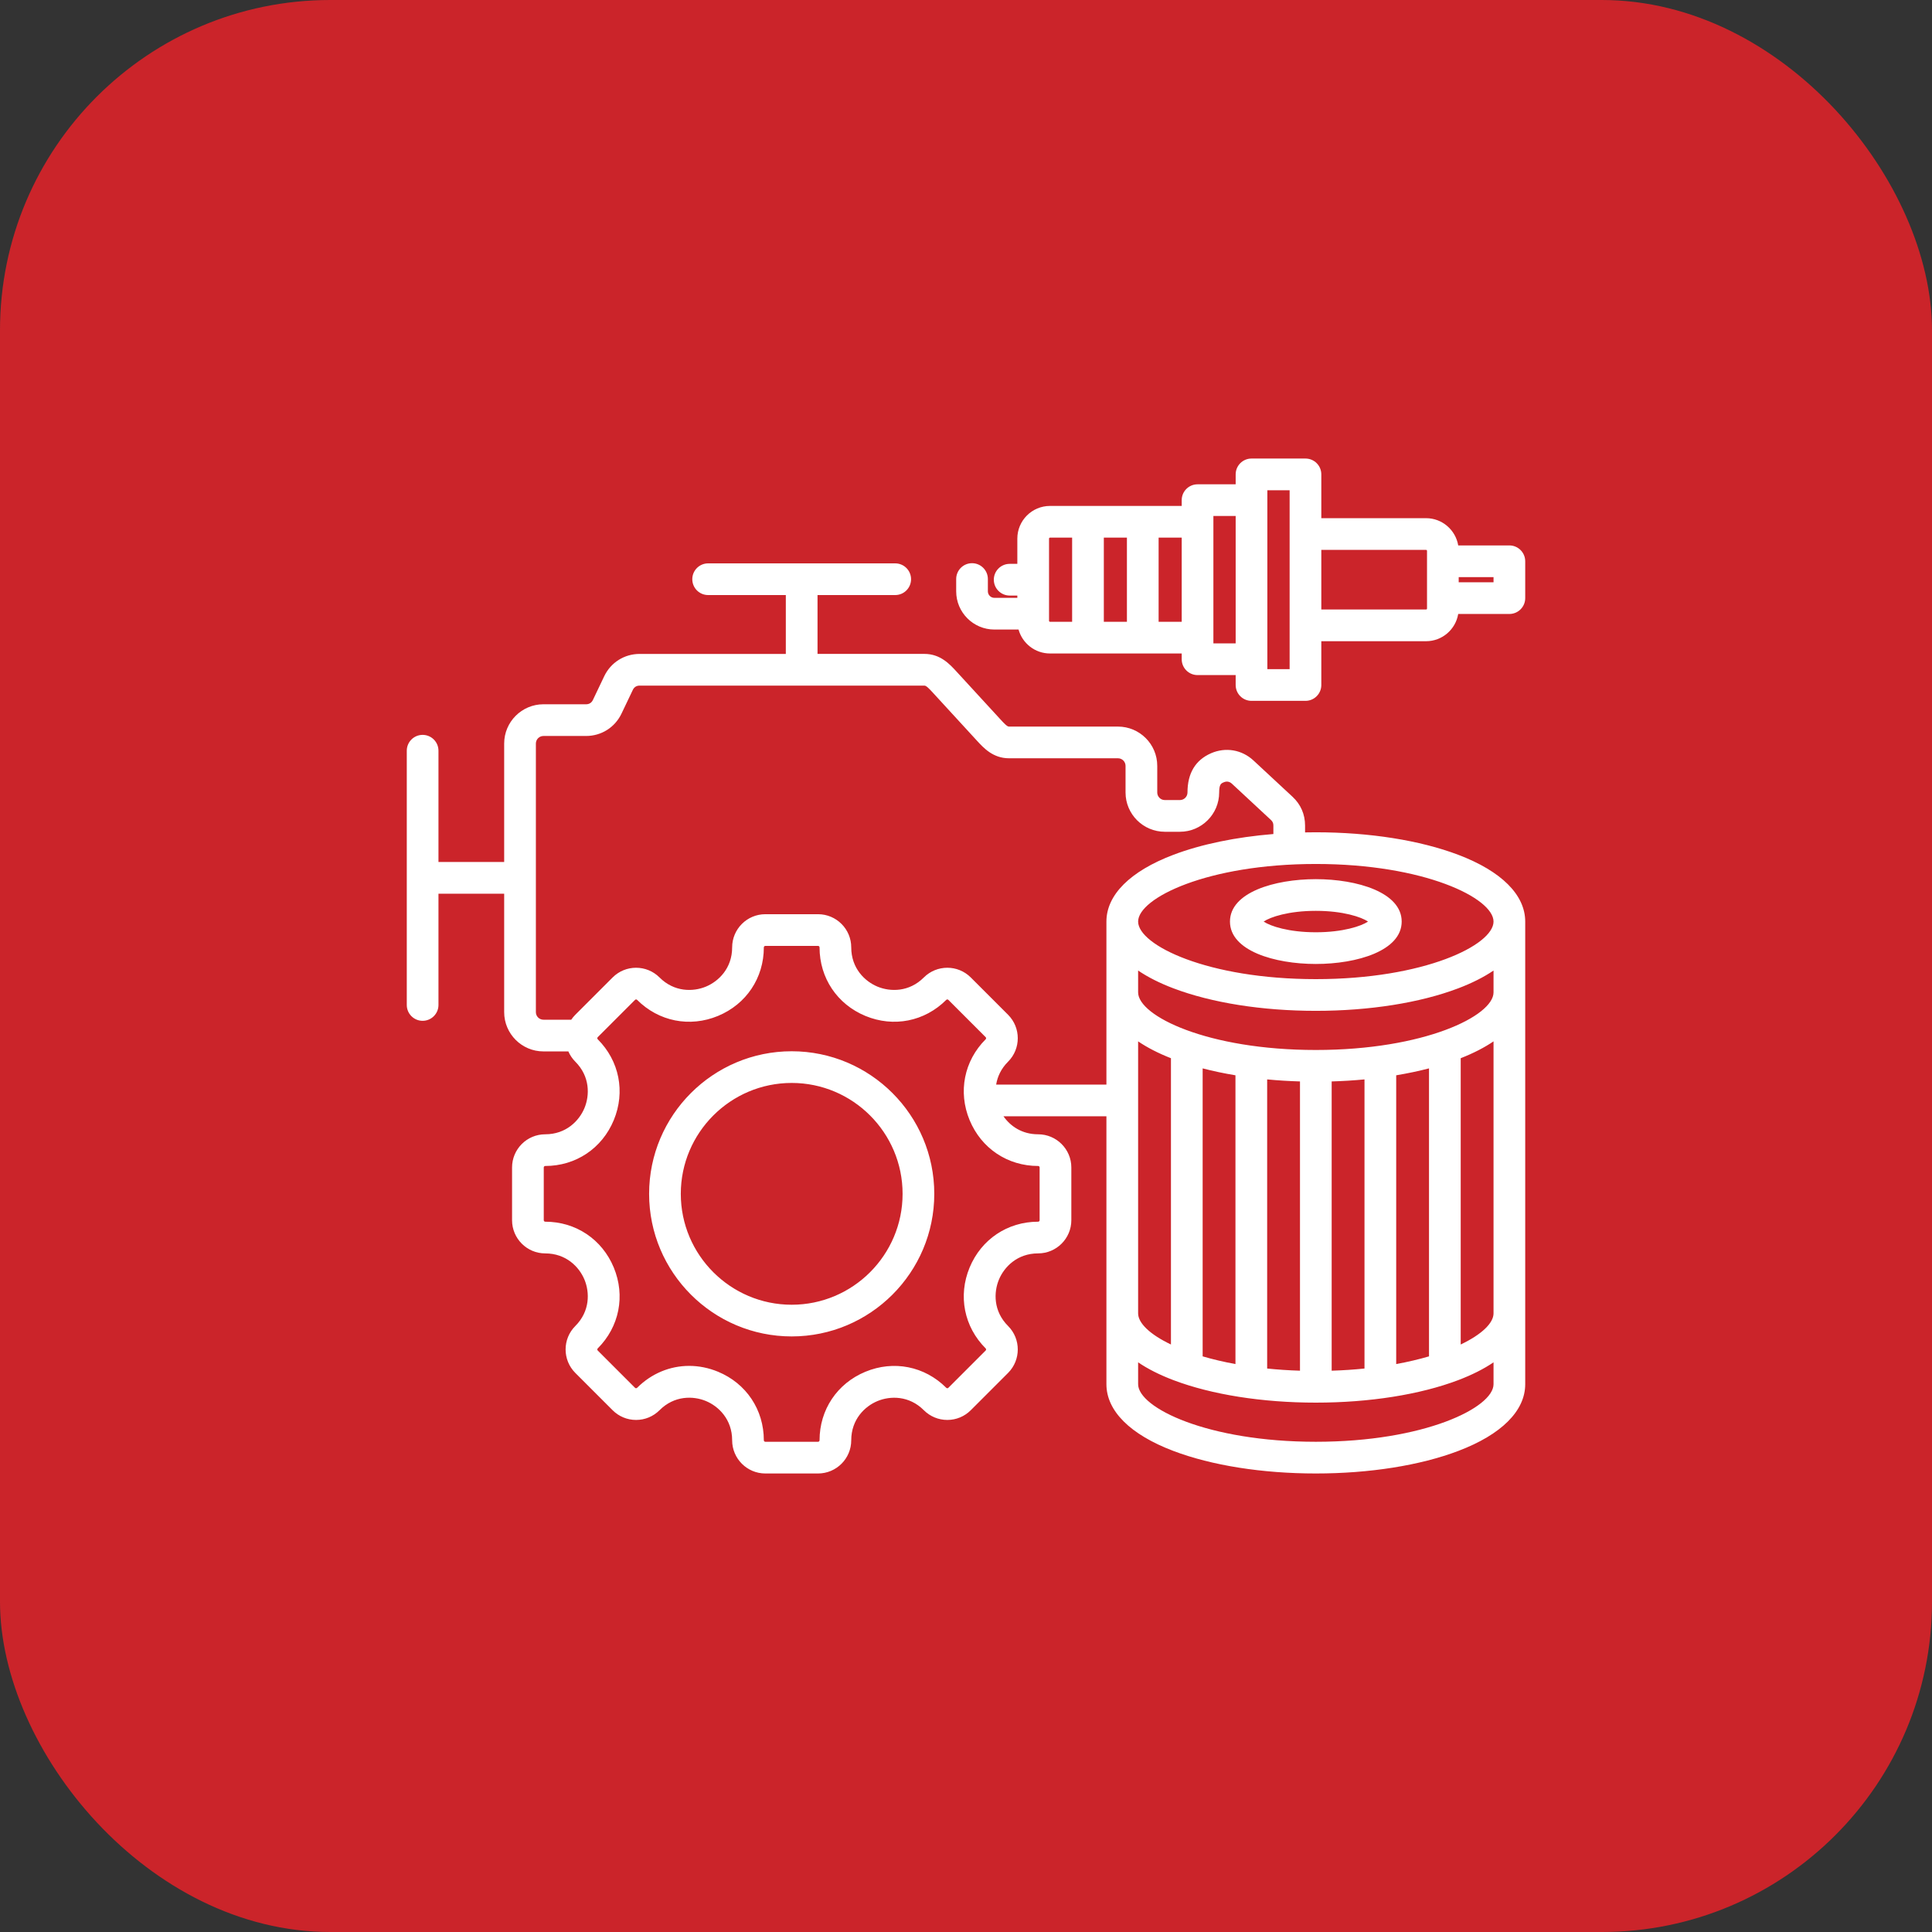 <svg width="100" height="100" viewBox="0 0 100 100" fill="none" xmlns="http://www.w3.org/2000/svg">
<rect x="0" y="0" width="100" height="100" fill="#333333" stroke="none"/>
<rect width="100" height="100" rx="17.094" fill="#CB242A"/>
<path d="M40.978 54.413C36.908 54.413 33.598 57.723 33.598 61.793C33.598 65.863 36.908 69.173 40.978 69.173C45.047 69.173 48.358 65.863 48.358 61.793C48.358 57.723 45.047 54.413 40.978 54.413ZM40.978 67.533C37.813 67.533 35.238 64.958 35.238 61.793C35.238 58.628 37.813 56.053 40.978 56.053C44.143 56.053 46.718 58.628 46.718 61.793C46.718 64.958 44.143 67.533 40.978 67.533ZM68.107 45.505C65.966 45.505 63.663 46.192 63.663 47.7C63.663 49.208 65.966 49.895 68.107 49.895C70.247 49.895 72.551 49.208 72.551 47.7C72.551 46.192 70.247 45.505 68.107 45.505ZM68.107 48.254C66.698 48.254 65.753 47.935 65.405 47.7C65.753 47.465 66.698 47.145 68.107 47.145C69.516 47.145 70.461 47.465 70.809 47.7C70.461 47.935 69.516 48.254 68.107 48.254ZM78.125 28.231H75.477C75.343 27.433 74.649 26.821 73.813 26.821H68.391V24.554C68.391 24.101 68.024 23.734 67.571 23.734H64.778C64.325 23.734 63.958 24.101 63.958 24.554V25.068H61.985C61.532 25.068 61.165 25.435 61.165 25.888V26.187H54.347C53.415 26.187 52.657 26.945 52.657 27.877V29.185H52.261C51.808 29.185 51.44 29.552 51.44 30.005C51.44 30.459 51.808 30.826 52.261 30.826H52.657V30.944H51.469C51.283 30.944 51.132 30.793 51.132 30.608V29.972C51.132 29.518 50.765 29.151 50.312 29.151C49.859 29.151 49.492 29.518 49.492 29.972V30.608C49.492 31.698 50.379 32.585 51.469 32.585H52.72C52.918 33.298 53.571 33.824 54.347 33.824H61.165V34.122C61.165 34.575 61.532 34.942 61.985 34.942H63.958V35.456C63.958 35.909 64.325 36.276 64.778 36.276H67.571C68.024 36.276 68.391 35.909 68.391 35.456V33.189H73.813C74.649 33.189 75.343 32.578 75.477 31.779H78.125C78.578 31.779 78.945 31.412 78.945 30.959V29.052C78.945 28.599 78.578 28.231 78.125 28.231ZM58.329 27.828V32.183H57.134V27.828H58.329ZM54.298 32.134V27.877C54.298 27.851 54.321 27.828 54.347 27.828H55.493V32.183H54.347C54.321 32.183 54.298 32.159 54.298 32.134ZM59.97 32.183V27.828H61.165V32.183H59.97ZM62.805 33.301V26.708H63.958V33.301L62.805 33.301ZM66.751 34.635H65.598V25.375H66.751V34.635ZM73.862 31.5C73.862 31.525 73.838 31.548 73.813 31.548H68.391V28.462H73.813C73.838 28.462 73.862 28.485 73.862 28.511V31.5ZM77.305 30.139H75.502V29.872H77.305V30.139ZM75.482 44.245C73.499 43.493 70.88 43.079 68.107 43.079C67.92 43.079 67.735 43.081 67.55 43.085V42.729C67.55 42.15 67.326 41.635 66.901 41.24L64.879 39.362C64.278 38.803 63.436 38.66 62.684 38.988C61.874 39.341 61.464 40.024 61.464 41.019C61.464 41.235 61.288 41.411 61.072 41.411H60.291C60.075 41.411 59.899 41.235 59.899 41.019V39.64C59.899 38.519 58.987 37.608 57.866 37.608H52.223C52.13 37.608 51.983 37.455 51.769 37.221L49.514 34.766C49.159 34.378 48.672 33.846 47.85 33.846H42.315V30.8H46.336C46.789 30.8 47.156 30.433 47.156 29.98C47.156 29.527 46.789 29.16 46.336 29.16H41.504C41.498 29.16 41.491 29.16 41.485 29.16H36.653C36.2 29.16 35.833 29.527 35.833 29.98C35.833 30.433 36.2 30.8 36.653 30.8H40.674V33.847H33.108C32.316 33.847 31.613 34.291 31.273 35.005L30.689 36.23C30.619 36.376 30.497 36.453 30.335 36.453H28.129C27.008 36.453 26.096 37.365 26.096 38.486V44.617H22.695V38.858C22.695 38.404 22.328 38.037 21.875 38.037C21.422 38.037 21.055 38.404 21.055 38.858V52.017C21.055 52.47 21.422 52.837 21.875 52.837C22.328 52.837 22.695 52.47 22.695 52.017V46.258H26.096V52.389C26.096 53.509 27.008 54.421 28.129 54.421H29.418C29.502 54.614 29.621 54.795 29.778 54.952C30.544 55.718 30.525 56.693 30.253 57.351C29.981 58.008 29.304 58.711 28.221 58.711C27.274 58.711 26.504 59.481 26.504 60.428V63.158C26.504 64.105 27.274 64.876 28.221 64.876C29.304 64.876 29.981 65.578 30.253 66.235C30.525 66.893 30.544 67.868 29.778 68.634C29.108 69.303 29.108 70.392 29.778 71.062L31.709 72.993C32.033 73.317 32.464 73.496 32.923 73.496C33.382 73.496 33.813 73.317 34.137 72.993C34.904 72.226 35.88 72.244 36.537 72.516C37.194 72.788 37.896 73.465 37.896 74.55C37.896 75.496 38.666 76.267 39.613 76.267H42.343C43.29 76.267 44.06 75.496 44.06 74.55C44.06 73.467 44.763 72.79 45.42 72.518C46.077 72.246 47.053 72.227 47.818 72.993C48.143 73.317 48.574 73.496 49.033 73.496C49.491 73.496 49.923 73.317 50.247 72.993L52.178 71.062C52.847 70.392 52.847 69.303 52.178 68.633C51.412 67.868 51.431 66.893 51.703 66.235C51.975 65.578 52.652 64.875 53.734 64.875C54.681 64.875 55.452 64.105 55.452 63.158V60.428C55.452 59.481 54.681 58.711 53.734 58.711C52.888 58.711 52.291 58.281 51.94 57.779H57.268V71.646C57.268 73.026 58.498 74.253 60.732 75.1C62.715 75.852 65.334 76.267 68.107 76.267C70.88 76.267 73.499 75.853 75.482 75.1C77.715 74.253 78.945 73.026 78.945 71.646V47.7C78.945 46.32 77.715 45.093 75.482 44.245ZM53.735 60.351C53.777 60.351 53.811 60.386 53.811 60.428V63.158C53.811 63.2 53.777 63.235 53.735 63.235C52.153 63.235 50.794 64.144 50.187 65.607C49.581 67.071 49.899 68.675 51.018 69.794C51.048 69.823 51.048 69.872 51.018 69.902L49.087 71.833C49.057 71.863 49.009 71.863 48.979 71.833C47.86 70.714 46.256 70.396 44.792 71.002C43.329 71.608 42.42 72.968 42.42 74.55C42.42 74.592 42.385 74.626 42.343 74.626H39.613C39.571 74.626 39.536 74.592 39.536 74.55C39.536 72.966 38.627 71.606 37.164 71C36.674 70.797 36.168 70.698 35.67 70.698C34.681 70.698 33.722 71.088 32.977 71.833C32.947 71.862 32.899 71.862 32.869 71.833L30.938 69.902C30.908 69.872 30.908 69.823 30.938 69.794C32.057 68.675 32.375 67.071 31.769 65.607C31.162 64.144 29.803 63.235 28.221 63.235C28.179 63.235 28.145 63.2 28.145 63.158V60.428C28.145 60.386 28.179 60.351 28.221 60.351C29.803 60.351 31.163 59.442 31.769 57.978C32.375 56.515 32.057 54.911 30.938 53.792C30.908 53.762 30.908 53.714 30.938 53.684L32.869 51.753C32.899 51.723 32.948 51.723 32.977 51.753C34.096 52.871 35.7 53.19 37.164 52.584C38.627 51.977 39.536 50.618 39.536 49.036C39.536 48.994 39.571 48.96 39.613 48.96H42.343C42.386 48.96 42.42 48.994 42.42 49.036C42.42 50.618 43.329 51.977 44.792 52.584C46.256 53.19 47.86 52.871 48.979 51.753C49.009 51.723 49.057 51.723 49.087 51.753L51.018 53.684C51.048 53.714 51.048 53.762 51.018 53.792C49.9 54.911 49.581 56.515 50.187 57.978C50.794 59.442 52.153 60.351 53.735 60.351ZM51.561 56.139C51.626 55.734 51.811 55.319 52.178 54.952C52.847 54.283 52.847 53.194 52.178 52.524L50.247 50.593C49.577 49.923 48.488 49.924 47.818 50.593C47.053 51.358 46.078 51.34 45.42 51.068C44.763 50.796 44.06 50.119 44.06 49.036C44.06 48.089 43.29 47.319 42.343 47.319H39.613C38.666 47.319 37.896 48.09 37.896 49.036C37.896 50.119 37.193 50.796 36.536 51.068C35.878 51.34 34.903 51.358 34.137 50.593C33.468 49.924 32.379 49.923 31.709 50.593L29.778 52.524C29.698 52.604 29.628 52.69 29.567 52.78H28.129C27.913 52.78 27.737 52.605 27.737 52.389V38.486C27.737 38.27 27.913 38.094 28.129 38.094H30.335C31.126 38.094 31.829 37.65 32.169 36.936L32.754 35.711C32.823 35.564 32.946 35.487 33.108 35.487H47.85C47.944 35.487 48.091 35.64 48.305 35.874L50.559 38.33C50.914 38.717 51.401 39.248 52.223 39.248H57.866C58.082 39.248 58.258 39.424 58.258 39.64V41.019C58.258 42.14 59.17 43.052 60.291 43.052H61.072C62.192 43.052 63.104 42.14 63.104 41.019C63.104 40.594 63.203 40.551 63.34 40.492C63.491 40.425 63.642 40.451 63.763 40.564L65.784 42.442C65.873 42.525 65.91 42.608 65.91 42.73V43.169C63.97 43.328 62.181 43.696 60.732 44.245C58.498 45.093 57.268 46.32 57.268 47.7V56.139H51.561ZM58.909 53.901C59.38 54.221 59.949 54.514 60.608 54.773V69.591C59.511 69.068 58.909 68.478 58.909 67.979V53.901ZM68.107 74.626C62.492 74.626 58.909 72.861 58.909 71.646V70.514C59.41 70.855 60.02 71.163 60.732 71.434C62.715 72.186 65.334 72.6 68.107 72.6C70.88 72.6 73.499 72.186 75.482 71.434C76.194 71.163 76.804 70.855 77.305 70.514V71.646C77.305 72.861 73.722 74.626 68.107 74.626ZM62.249 70.205V55.299C62.787 55.439 63.356 55.559 63.947 55.657V70.604C63.331 70.491 62.763 70.356 62.249 70.205ZM65.588 70.835V55.87C66.142 55.923 66.71 55.958 67.287 55.975V70.947C66.695 70.929 66.127 70.89 65.588 70.835ZM68.927 70.947V55.975C69.504 55.958 70.072 55.923 70.626 55.87V70.835C70.087 70.89 69.519 70.929 68.927 70.947ZM72.267 70.604V55.657C72.858 55.559 73.426 55.439 73.965 55.299V70.205C73.451 70.356 72.883 70.491 72.267 70.604ZM75.606 69.591V54.773C76.265 54.514 76.833 54.222 77.305 53.901V67.979C77.305 68.478 76.703 69.068 75.606 69.591ZM68.107 54.347C62.492 54.347 58.909 52.581 58.909 51.366V50.235C59.41 50.575 60.02 50.884 60.732 51.154C62.715 51.907 65.334 52.321 68.107 52.321C70.88 52.321 73.499 51.907 75.482 51.154C76.194 50.884 76.804 50.575 77.305 50.235V51.366C77.305 52.581 73.722 54.347 68.107 54.347ZM68.107 50.68C62.492 50.68 58.909 48.915 58.909 47.7C58.909 46.485 62.492 44.719 68.107 44.719C73.722 44.719 77.305 46.485 77.305 47.7C77.305 48.915 73.722 50.68 68.107 50.68Z" fill="white"/>
</svg>
